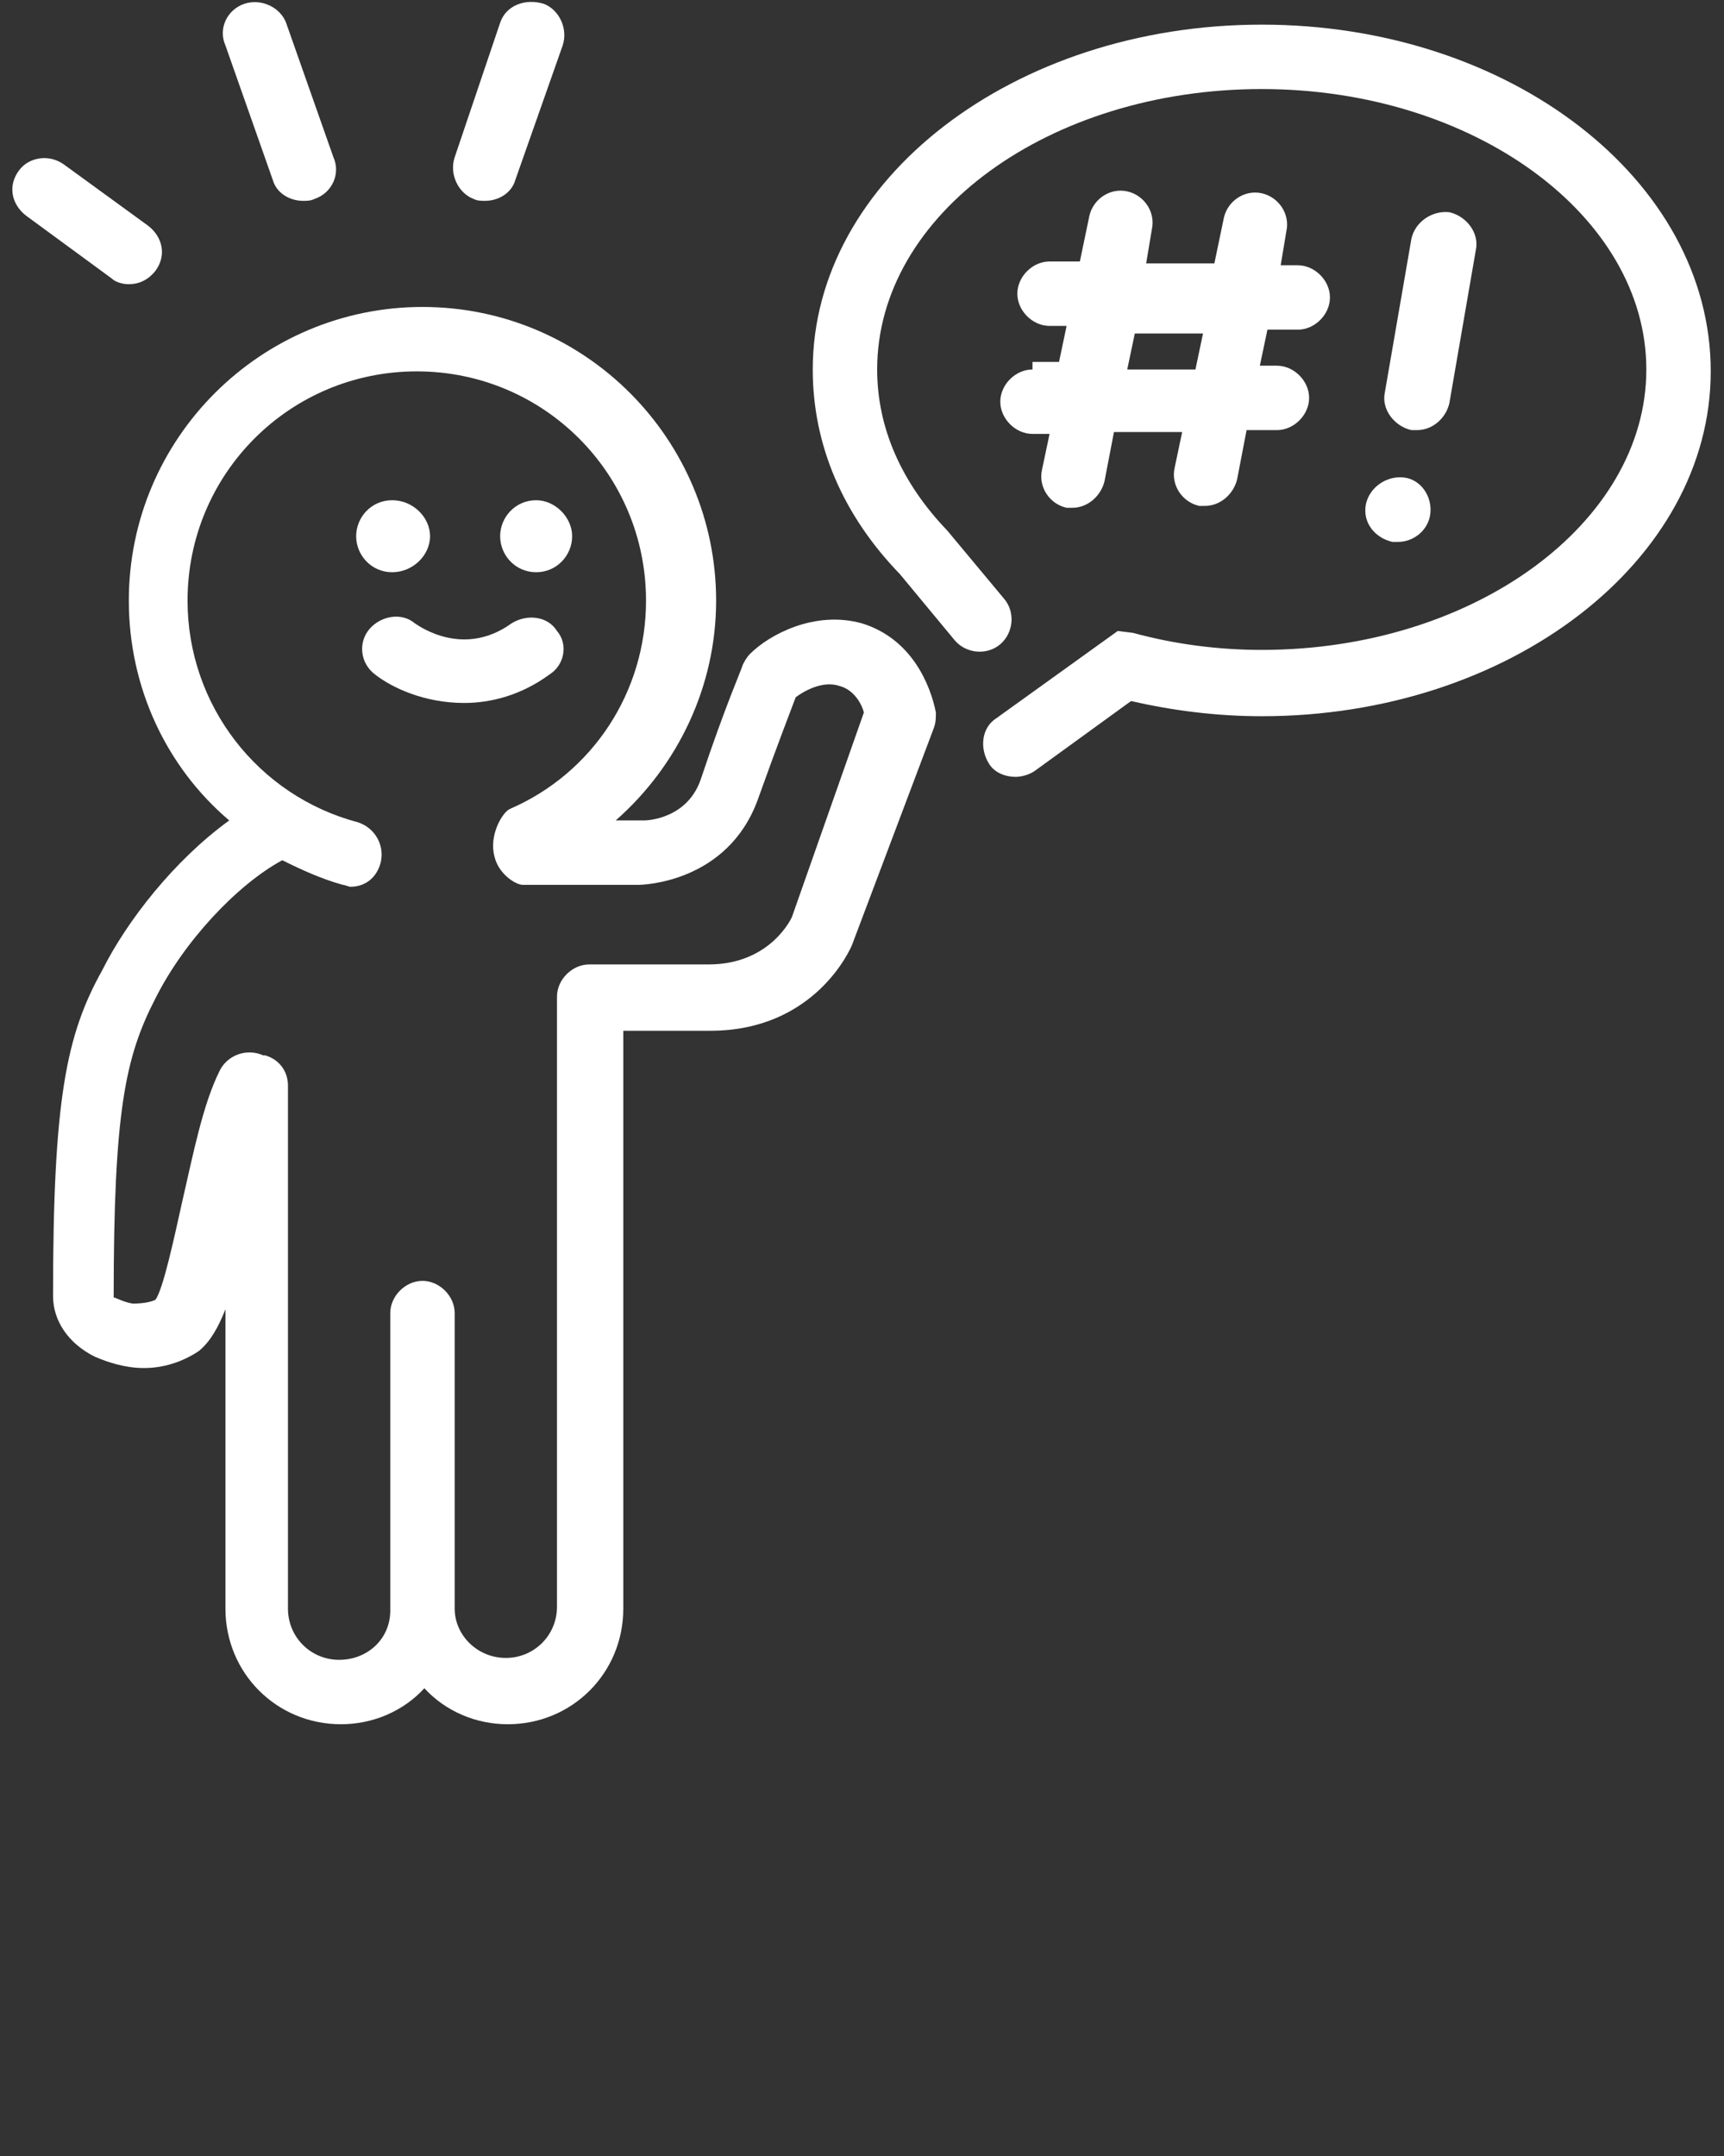 <?xml version="1.0" encoding="utf-8"?>
<!-- Generator: Adobe Illustrator 21.0.0, SVG Export Plug-In . SVG Version: 6.00 Build 0)  -->
<svg version="1.1" id="Layer_1" xmlns="http://www.w3.org/2000/svg" xmlns:xlink="http://www.w3.org/1999/xlink" x="0px" y="0px"
	 viewBox="0 0 91 113.8" style="enable-background:new 0 0 91 113.8;" xml:space="preserve">
<rect x="0" y="0" width="91" height="113.8" fill="#333333" stroke="none"/>
<style type="text/css">
	.st0{fill:#FFFFFF;}
</style>
<g>
	<path class="st0" d="M29.4,33.3c-0.5-0.8-1.6-0.9-2.4-0.4c-2.5,1.8-4.8,0.2-5.1,0c-0.7-0.6-1.8-0.4-2.4,0.3
		c-0.6,0.7-0.5,1.8,0.3,2.4c0.9,0.7,2.6,1.5,4.7,1.5c1.4,0,3-0.4,4.5-1.5C29.8,35.1,30,34,29.4,33.3z"/>
	<path class="st0" d="M20.7,30.2c1.1,0,2-0.9,2-1.9s-0.9-1.9-2-1.9c-1.1,0-1.9,0.9-1.9,1.9S19.6,30.2,20.7,30.2z"/>
	<path class="st0" d="M28.3,30.2c1.1,0,1.9-0.9,1.9-1.9s-0.9-1.9-1.9-1.9c-1.1,0-1.9,0.9-1.9,1.9S27.2,30.2,28.3,30.2z"/>
	<path class="st0" d="M45.5,32.9c-2.5-0.7-4.9,0.6-5.9,1.6c-0.2,0.2-0.3,0.4-0.4,0.6c0,0.1-0.9,2.1-2.2,6c-0.7,2.1-2.8,2.2-3,2.2
		h-1.5c3.3-2.9,5.3-7.1,5.3-11.6c0-8.5-6.9-15.5-15.5-15.5c-8.5,0-15.5,6.9-15.5,15.5c0,4.6,2,8.8,5.3,11.6
		c-2.9,2.1-5.4,5.3-6.7,7.9C3.5,54.6,2.8,58,2.8,68.4c0,1.3,0.8,2.5,2.2,3.2c0.7,0.3,1.6,0.6,2.6,0.6c1,0,2-0.3,2.9-0.9
		c0.6-0.5,1-1.2,1.4-2.2v15.8c0,3.4,2.7,6.1,6.1,6.1c1.7,0,3.3-0.7,4.4-1.9c1.1,1.2,2.7,1.9,4.4,1.9c3.4,0,6.1-2.7,6.1-6.1l0-30.5
		l4.6,0c5.5,0,7.4-4.3,7.5-4.6l4.3-11.4c0.1-0.3,0.1-0.5,0.1-0.8C49.1,36.1,48.1,33.7,45.5,32.9z M41.8,48.4c0,0-1.1,2.5-4.4,2.5
		l-6.3,0c-0.9,0-1.7,0.8-1.7,1.7l0,32.2c0,1.5-1.2,2.7-2.7,2.7c-1.5,0-2.7-1.2-2.7-2.6c0,0,0,0,0-0.1V69.3c0-0.9-0.8-1.7-1.7-1.7
		c-0.9,0-1.7,0.8-1.7,1.7v15.5c0,0,0,0,0,0.1c0,0,0,0,0,0.1c0,1.5-1.2,2.6-2.7,2.6c-1.5,0-2.7-1.2-2.7-2.7V57.3
		c0-0.8-0.5-1.4-1.2-1.6c0,0,0,0-0.1,0c-0.9-0.4-1.9,0-2.3,0.8c-0.9,1.8-1.4,4.4-2,7c-0.4,1.8-1,4.6-1.4,5.1
		c-0.2,0.1-0.6,0.2-1.2,0.2c-0.6-0.1-1-0.4-1-0.3c0-9.8,0.6-12.7,2.2-15.8c1.5-3,4.3-6,6.7-7.3c1,0.5,2.1,1,3.2,1.3
		c0.1,0,0.3,0.1,0.4,0.1c0.8,0,1.4-0.5,1.6-1.3c0.2-0.9-0.3-1.8-1.2-2.1c-5.3-1.4-9-6.2-9-11.7c0-6.7,5.4-12.1,12.1-12.1
		c6.7,0,12.1,5.4,12.1,12.1c0,4.8-2.8,9.1-7.2,11c-0.4,0.2-1.1,1.4-0.8,2.5c0.2,0.9,1.1,1.5,1.5,1.5h6.1c0.2,0,4.7-0.1,6.3-4.5
		c1-2.8,1.7-4.6,2-5.4c0.4-0.3,1.4-0.9,2.3-0.6c0.8,0.2,1.2,1,1.3,1.4L41.8,48.4z"/>
	<path class="st0" d="M66.6,1.3c-13.1,0-23.7,8.2-23.7,18.2c0,4,1.6,7.7,4.6,10.8l2.9,3.5c0.6,0.7,1.7,0.8,2.4,0.2
		c0.7-0.6,0.8-1.7,0.2-2.4l-3-3.6c-2.4-2.5-3.7-5.4-3.7-8.5c0-8.2,9.1-14.8,20.3-14.8c11.2,0,20.3,6.7,20.3,14.8
		s-9.1,14.8-20.3,14.8c-2.3,0-4.6-0.3-6.8-0.9L59,33.3l-6.4,4.6c-0.8,0.5-0.9,1.6-0.4,2.4c0.3,0.5,0.9,0.7,1.4,0.7
		c0.3,0,0.7-0.1,1-0.3l5.1-3.7c2.2,0.5,4.5,0.8,6.9,0.8c13.1,0,23.7-8.2,23.7-18.2C90.3,9.5,79.7,1.3,66.6,1.3z"/>
	<path class="st0" d="M74.8,22.7c0.8,0,1.5-0.6,1.7-1.4l1.4-8.1c0.2-0.9-0.5-1.8-1.4-2c-0.9-0.1-1.8,0.5-2,1.4l-1.4,8.1
		c-0.2,0.9,0.5,1.8,1.4,2C74.6,22.7,74.7,22.7,74.8,22.7z"/>
	<path class="st0" d="M72.1,26.6L72.1,26.6c-0.2,1,0.5,1.8,1.4,2c0.1,0,0.2,0,0.3,0c0.8,0,1.6-0.6,1.7-1.5c0.1-0.9-0.5-1.8-1.4-1.9
		C73.2,25.1,72.3,25.7,72.1,26.6z"/>
	<path class="st0" d="M54.5,19.5c-0.9,0-1.7,0.8-1.7,1.7c0,0.9,0.8,1.7,1.7,1.7h0.9l-0.4,1.9c-0.2,0.9,0.4,1.8,1.3,2
		c0.1,0,0.2,0,0.3,0c0.8,0,1.5-0.6,1.7-1.4l0.5-2.6h3.6l-0.4,1.9c-0.2,0.9,0.4,1.8,1.3,2c0.1,0,0.2,0,0.3,0c0.8,0,1.5-0.6,1.7-1.4
		l0.5-2.6h1.6c0.9,0,1.7-0.8,1.7-1.7c0-0.9-0.8-1.7-1.7-1.7h-0.9l0.4-1.9h1.6c0.9,0,1.7-0.8,1.7-1.7c0-0.9-0.8-1.7-1.7-1.7h-0.9
		l0.3-1.8c0.2-0.9-0.4-1.8-1.3-2c-0.9-0.2-1.8,0.4-2,1.3l-0.5,2.4h-3.6l0.3-1.8c0.2-0.9-0.4-1.8-1.3-2c-0.9-0.2-1.8,0.4-2,1.3
		l-0.5,2.4h-1.6c-0.9,0-1.7,0.8-1.7,1.7c0,0.9,0.8,1.7,1.7,1.7h0.9l-0.4,1.9H54.5z M59.9,17.6h3.6l-0.4,1.9h-3.6L59.9,17.6z"/>
	<path class="st0" d="M26.4,1.2L24,8.3c-0.3,0.9,0.2,1.9,1,2.2c0.2,0.1,0.4,0.1,0.6,0.1c0.7,0,1.4-0.4,1.6-1.1l2.5-7.1
		c0.3-0.9-0.2-1.9-1-2.2C27.7-0.1,26.7,0.3,26.4,1.2z"/>
	<path class="st0" d="M12.9,0.2c-0.9,0.3-1.4,1.3-1,2.2l2.5,7.1c0.2,0.7,0.9,1.1,1.6,1.1c0.2,0,0.4,0,0.6-0.1c0.9-0.3,1.4-1.3,1-2.2
		l-2.5-7.1C14.8,0.4,13.8-0.1,12.9,0.2z"/>
	<path class="st0" d="M6.8,15c0.5,0,1-0.2,1.4-0.7c0.6-0.8,0.4-1.8-0.4-2.4L3.4,8.7C2.6,8.1,1.5,8.3,1,9c-0.6,0.8-0.4,1.8,0.4,2.4
		l4.5,3.3C6.1,14.9,6.5,15,6.8,15z"/>
</g>
</svg>
